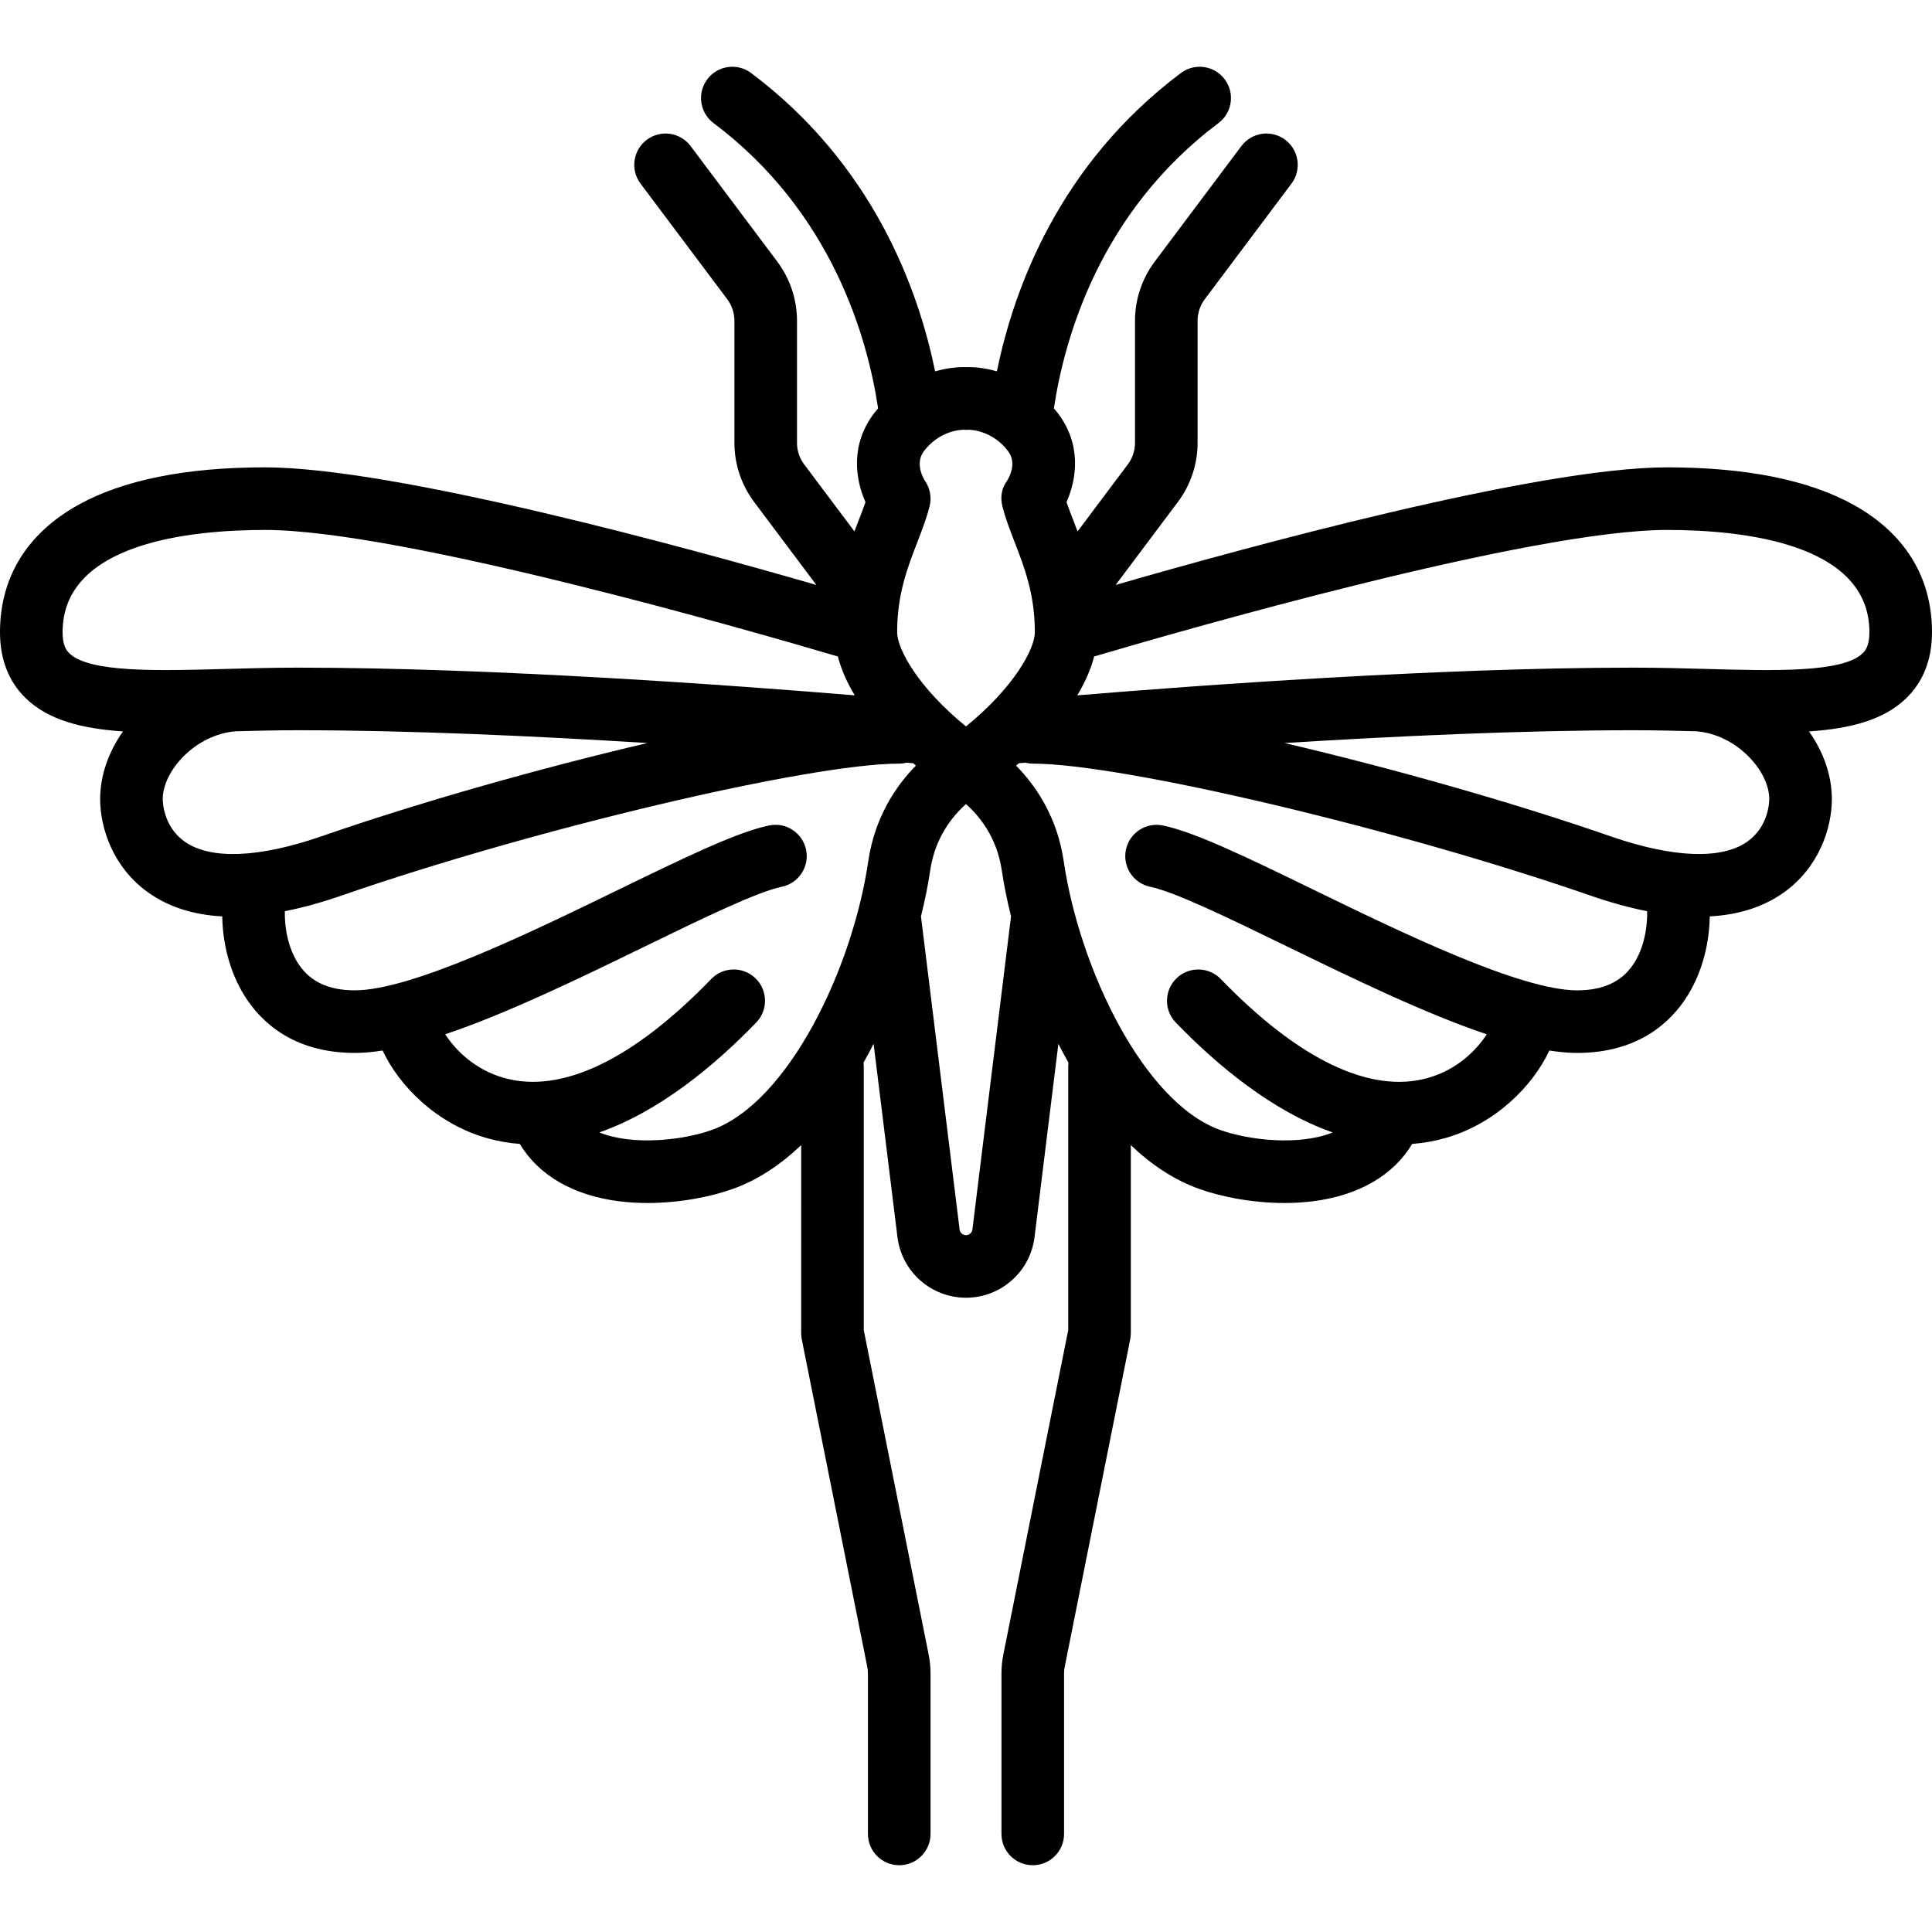 <?xml version="1.0" encoding="iso-8859-1"?>
<!-- Generator: Adobe Illustrator 19.0.0, SVG Export Plug-In . SVG Version: 6.00 Build 0)  -->
<svg version="1.1" id="Capa_1" xmlns="http://www.w3.org/2000/svg" xmlns:xlink="http://www.w3.org/1999/xlink" x="0px" y="0px"
	 viewBox="0 0 463 463" style="enable-background:new 0 0 463 463;" xml:space="preserve">
<path d="M463,151.5c0-13.184-6.527-23.753-18.877-30.567C433.379,115.005,418.366,112,399.5,112
	c-31.137,0-101.862,19.43-132.136,28.181l14.936-19.914c3.031-4.042,4.7-9.049,4.7-14.1V76.834c0-1.827,0.604-3.638,1.7-5.1
	L309.5,44c2.485-3.314,1.813-8.015-1.5-10.5c-3.313-2.485-8.015-1.813-10.5,1.5l-20.8,27.733c-3.031,4.042-4.7,9.049-4.7,14.1
	v29.333c0,1.827-0.604,3.638-1.7,5.1l-12.065,16.087c-0.372-0.992-0.742-1.953-1.1-2.879c-0.577-1.492-1.109-2.867-1.55-4.142
	c2.449-5.474,3.697-13.82-2.139-21.406c-0.286-0.372-0.584-0.714-0.88-1.063C255.07,81.113,263.527,50.855,292,29.5
	c3.314-2.485,3.985-7.186,1.5-10.5c-2.484-3.313-7.185-3.985-10.5-1.5c-29.213,21.91-40.069,51.761-44.096,71.495
	c-2.865-0.824-5.469-1.076-7.404-1.004c-1.931-0.07-4.536,0.183-7.404,1.008C220.071,69.265,209.215,39.411,180,17.5
	c-3.313-2.485-8.015-1.813-10.5,1.5c-2.485,3.314-1.814,8.015,1.5,10.5c28.474,21.355,36.93,51.613,39.435,68.364
	c-0.296,0.349-0.594,0.691-0.88,1.063c-5.836,7.586-4.588,15.932-2.139,21.406c-0.441,1.274-0.973,2.649-1.55,4.142
	c-0.358,0.926-0.728,1.886-1.1,2.879L192.7,111.267c-1.096-1.462-1.7-3.273-1.7-5.1V76.834c0-5.051-1.669-10.059-4.7-14.1L165.5,35
	c-2.485-3.314-7.187-3.985-10.5-1.5s-3.985,7.186-1.5,10.5l20.8,27.733c1.096,1.462,1.7,3.273,1.7,5.1v29.333
	c0,5.051,1.669,10.059,4.7,14.1l14.936,19.914C165.362,131.43,94.637,112,63.5,112c-18.866,0-33.879,3.005-44.623,8.933
	C6.527,127.747,0,138.316,0,151.5c0,6.518,2.073,11.84,6.162,15.817c5.388,5.241,13.373,7.286,23.312,7.971
	C26.044,180.151,24,185.772,24,191.5c0,6.86,3.027,16.344,11.523,22.389c4.849,3.45,10.781,5.351,17.742,5.725
	c0.08,6.001,1.587,13.062,5.386,19.102c3.873,6.158,11.55,13.519,26.132,13.618c0.072,0,0.144,0,0.216,0
	c2.079,0,4.32-0.204,6.693-0.578c3.961,8.481,12.911,17.548,24.922,20.973c2.661,0.759,5.316,1.21,7.957,1.41
	c4.503,7.524,12.823,12.365,23.819,13.745c2.279,0.286,4.564,0.413,6.812,0.413c7.997,0,15.512-1.61,20.504-3.407
	c5.981-2.153,11.413-5.812,16.293-10.462V319.5c0,0.494,0.049,0.987,0.146,1.471l15.689,78.446c0.109,0.548,0.165,1.109,0.165,1.668
	V439.5c0,4.142,3.358,7.5,7.5,7.5s7.5-3.358,7.5-7.5v-38.416c0-1.544-0.153-3.095-0.456-4.609L207,318.757V255.5
	c0-0.289-0.02-0.573-0.052-0.853c0.837-1.479,1.638-2.983,2.413-4.5l5.716,46.337c1.021,8.275,8.078,14.515,16.429,14.515
	c8.338,0,15.395-6.24,16.415-14.515l5.717-46.338c0.775,1.517,1.576,3.021,2.413,4.5c-0.032,0.28-0.052,0.564-0.052,0.853v63.257
	l-15.544,77.719c-0.303,1.514-0.456,3.064-0.456,4.608V439.5c0,4.142,3.358,7.5,7.5,7.5s7.5-3.358,7.5-7.5v-38.416
	c0-0.559,0.056-1.12,0.165-1.667l15.689-78.446c0.097-0.484,0.146-0.977,0.146-1.471v-45.072c4.88,4.65,10.312,8.309,16.293,10.462
	c4.992,1.797,12.506,3.407,20.504,3.407c2.247,0,4.534-0.127,6.812-0.413c10.996-1.38,19.317-6.221,23.82-13.745
	c2.641-0.2,5.297-0.652,7.957-1.41c12.011-3.425,20.961-12.492,24.922-20.973c2.373,0.374,4.614,0.578,6.693,0.578
	c0.071,0,0.145,0,0.216,0c14.582-0.099,22.259-7.46,26.132-13.618c3.799-6.04,5.306-13.101,5.386-19.102
	c6.96-0.374,12.893-2.275,17.742-5.725C435.973,207.844,439,198.36,439,191.5c0-5.728-2.044-11.349-5.474-16.212
	c9.939-0.685,17.924-2.73,23.312-7.97C460.927,163.34,463,158.018,463,151.5z M231.002,102.988c0.009,0,0.017,0,0.025,0
	c0.461,0.05,0.484,0.05,0.945,0c0.699-0.01,5.783,0.145,9.583,5.085c2.239,2.911,0.277,6.374-0.231,7.169
	c-1.318,1.796-1.642,3.911-1.1,6.077c0.718,2.874,1.788,5.64,2.92,8.567c2.381,6.157,4.843,12.525,4.855,21.548
	c0,0.018,0.001,0.037,0.001,0.055c0,0.004,0,0.007,0,0.011c0,4.103-5.159,13.371-16.5,22.585c-11.344-9.217-16.5-18.483-16.5-22.585
	c0-0.006,0-0.012,0-0.018c0-0.015,0.001-0.031,0.001-0.046c0.012-9.024,2.473-15.392,4.855-21.55
	c1.132-2.927,2.202-5.693,2.92-8.567c0.526-2.104,0.115-4.333-1.126-6.112c-0.027-0.039-2.64-3.968-0.205-7.134
	C225.203,103.187,230.213,102.988,231.002,102.988z M15,151.5c0-21.317,30.387-24.5,48.5-24.5
	c32.657,0,116.836,24.279,137.288,30.325c0.828,3.201,2.258,6.334,4.054,9.314C177.072,164.338,118.484,160,71.5,160
	c-6.167,0-12.07,0.163-17.779,0.321c-15.889,0.439-32.319,0.894-37.1-3.756C15.866,155.831,15,154.592,15,151.5z M39,191.5
	c0-6.736,7.775-15.456,17.449-16.247C61.336,175.12,66.353,175,71.5,175c26.713,0,57.267,1.423,83.65,3.065
	c-25.604,6.01-54.235,14.067-78.108,22.349c-14.992,5.201-26.649,5.646-32.823,1.252C39.146,198.058,39,192.161,39,191.5z
	 M170.626,270.777c-7.007,2.523-19.098,3.832-26.992,0.604c14.462-5.071,27.631-16.031,37.592-26.335
	c2.879-2.979,2.798-7.727-0.18-10.605c-2.979-2.878-7.727-2.799-10.605,0.18c-18.768,19.416-35.956,27.604-49.714,23.683
	c-6.998-1.995-11.557-6.656-14.031-10.439c14.814-4.981,32.029-13.351,47.89-21.067c13.805-6.715,26.845-13.058,32.772-14.289
	c4.056-0.842,6.661-4.812,5.819-8.868c-0.841-4.055-4.811-6.664-8.868-5.819c-7.758,1.61-20.347,7.734-36.285,15.486
	c-20.855,10.145-49.39,24.024-63.006,24.024c-0.044,0-0.09,0-0.134,0c-6.067-0.041-10.37-2.012-13.155-6.026
	c-2.881-4.153-3.552-9.495-3.465-12.936c4.298-0.851,8.862-2.11,13.694-3.786C127.904,198.645,194.051,183,215.5,183
	c0.627,0,1.232-0.085,1.814-0.23c0.665,0.06,1.185,0.108,1.544,0.141c0.214,0.192,0.427,0.383,0.636,0.568
	c-4.682,4.758-9.841,12.226-11.415,22.93C204.28,232.249,188.88,264.205,170.626,270.777z M233.035,294.649
	c-0.095,0.771-0.751,1.351-1.542,1.351c-0.776,0-1.433-0.581-1.528-1.352l-9.258-75.04c0.974-3.926,1.718-7.649,2.213-11.017
	c1.175-7.991,5.443-13.115,8.581-15.892c3.137,2.778,7.404,7.905,8.578,15.892c0.495,3.368,1.24,7.09,2.213,11.017L233.035,294.649z
	 M391.271,231.308c-2.785,4.014-7.087,5.985-13.155,6.026c-0.044,0-0.088,0-0.134,0c-13.617,0-42.153-13.88-63.006-24.024
	c-15.938-7.752-28.527-13.876-36.285-15.486c-4.054-0.844-8.026,1.763-8.868,5.819c-0.842,4.056,1.763,8.026,5.819,8.868
	c5.927,1.23,18.967,7.573,32.772,14.289c15.862,7.716,33.076,16.086,47.889,21.067c-2.473,3.782-7.033,8.443-14.03,10.438
	c-13.755,3.921-30.946-4.269-49.714-23.683c-2.879-2.978-7.627-3.059-10.605-0.18c-2.978,2.879-3.059,7.627-0.18,10.605
	c9.961,10.304,23.13,21.264,37.591,26.335c-7.894,3.227-19.984,1.918-26.991-0.604c-18.254-6.572-33.654-38.528-37.454-64.368
	c-1.574-10.704-6.732-18.172-11.415-22.93c0.209-0.185,0.423-0.376,0.636-0.568c0.359-0.033,0.879-0.081,1.544-0.141
	c0.582,0.145,1.187,0.23,1.814,0.23c21.449,0,87.596,15.645,133.542,31.585c4.832,1.676,9.396,2.936,13.694,3.786
	C394.823,221.812,394.152,227.154,391.271,231.308z M418.781,201.667c-6.175,4.393-17.831,3.948-32.822-1.252
	c-23.872-8.282-52.504-16.339-78.108-22.349c26.383-1.643,56.937-3.065,83.65-3.065c5.147,0,10.164,0.12,15.051,0.253
	C416.225,176.044,424,184.764,424,191.5C424,192.161,423.854,198.058,418.781,201.667z M446.379,156.565
	c-4.781,4.65-21.211,4.195-37.1,3.756C403.57,160.163,397.667,160,391.5,160c-46.984,0-105.572,4.337-133.342,6.638
	c1.797-2.979,3.226-6.113,4.054-9.314C282.662,151.279,366.833,127,399.5,127c18.113,0,48.5,3.183,48.5,24.5
	C448,154.592,447.134,155.831,446.379,156.565z"/>
<g>
</g>
<g>
</g>
<g>
</g>
<g>
</g>
<g>
</g>
<g>
</g>
<g>
</g>
<g>
</g>
<g>
</g>
<g>
</g>
<g>
</g>
<g>
</g>
<g>
</g>
<g>
</g>
<g>
</g>
</svg>
